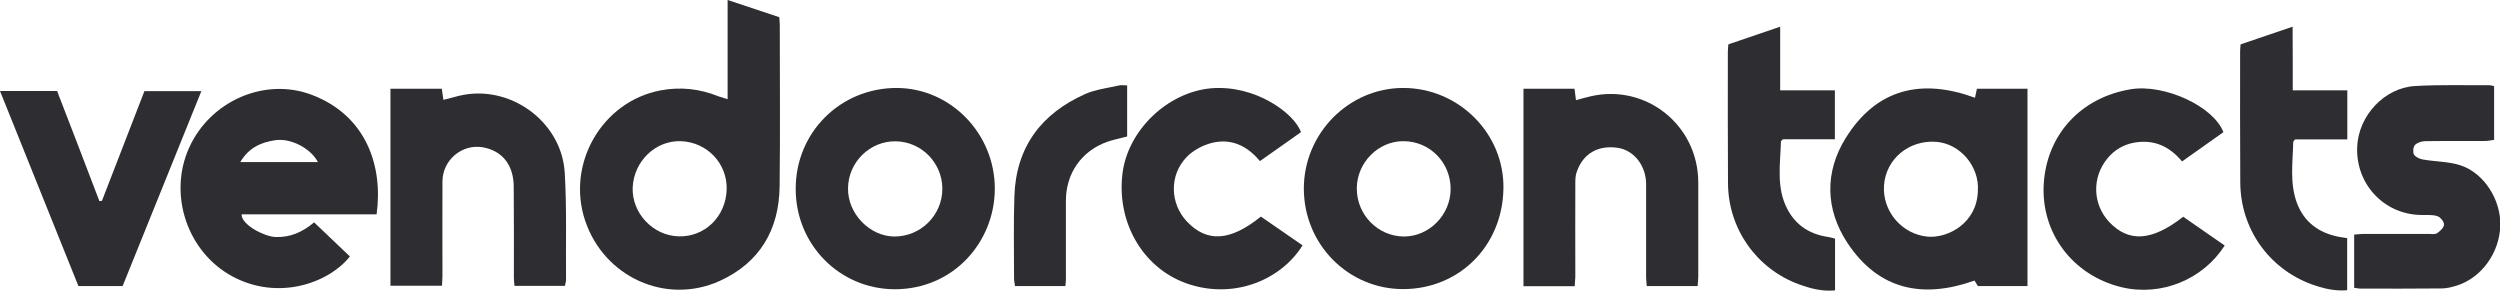 <svg width="215" height="25" viewBox="0 0 215 25" fill="none" xmlns="http://www.w3.org/2000/svg">
<g id="Frame" clip-path="url(#clip0_149_118)">
<g id="Group">
<path id="Vector" d="M62.575 8.532C62.575 5.655 62.575 2.904 62.575 0C64.162 0.525 65.585 1.009 67.021 1.48C67.034 1.728 67.062 1.936 67.062 2.143C67.062 6.762 67.103 11.38 67.048 16.012C67.007 19.773 65.325 22.594 61.905 24.157C57.269 26.258 51.948 23.825 50.32 18.971C48.679 14.062 51.797 8.711 56.817 7.771C58.527 7.453 60.182 7.633 61.782 8.283C61.987 8.352 62.193 8.407 62.575 8.532ZM62.493 16.302C62.562 14.062 60.811 12.223 58.554 12.14C56.366 12.071 54.506 13.869 54.41 16.137C54.328 18.321 56.161 20.271 58.363 20.326C60.606 20.395 62.425 18.626 62.493 16.302Z" fill="#2E2E32"/>
<path id="Vector_2" d="M174.364 24.599C172.914 24.599 171.519 24.599 170.096 24.599C170 24.447 169.905 24.295 169.809 24.129C165.377 25.705 161.575 24.959 158.88 20.893C156.966 17.99 156.911 14.782 158.744 11.85C161.383 7.619 165.254 6.72 169.85 8.407C169.905 8.131 169.959 7.909 170.014 7.633C171.464 7.633 172.9 7.633 174.364 7.633C174.364 13.288 174.364 18.902 174.364 24.599ZM170.096 16.441C170.247 14.312 168.578 12.348 166.499 12.196C164.16 12.03 162.19 13.675 162.026 15.929C161.862 18.169 163.572 20.16 165.801 20.354C167.525 20.492 170.014 19.192 170.096 16.441Z" fill="#2E2E32"/>
<path id="Vector_3" d="M32.389 18.432C30.46 18.432 28.518 18.432 26.562 18.432C24.633 18.432 22.705 18.432 20.776 18.432C20.749 19.331 22.732 20.34 23.676 20.382C24.962 20.437 26.029 19.953 27.013 19.123C28.067 20.133 29.079 21.101 30.091 22.055C28.258 24.364 23.908 25.885 19.983 23.769C16.112 21.681 14.444 16.745 16.263 12.707C18.082 8.67 22.787 6.623 26.822 8.158C31.472 9.928 32.963 14.242 32.389 18.432ZM27.341 13.938C26.699 12.721 24.975 11.864 23.676 12.057C22.459 12.237 21.392 12.694 20.667 13.938C22.951 13.938 25.098 13.938 27.341 13.938Z" fill="#2E2E32"/>
<path id="Vector_4" d="M112.13 16.22C112.13 11.477 115.987 7.564 120.678 7.564C125.452 7.564 129.391 11.491 129.295 16.247C129.2 21.184 125.479 24.834 120.719 24.862C115.946 24.89 112.13 21.004 112.13 16.22ZM116.685 16.192C116.671 18.474 118.504 20.326 120.733 20.34C122.908 20.34 124.741 18.487 124.754 16.275C124.768 13.98 122.976 12.154 120.706 12.141C118.531 12.127 116.698 13.98 116.685 16.192Z" fill="#2E2E32"/>
<path id="Vector_5" d="M85.554 16.247C85.54 20.81 81.998 24.876 76.951 24.876C72.177 24.862 68.416 21.004 68.43 16.233C68.43 11.38 72.273 7.564 77.115 7.564C81.766 7.578 85.568 11.505 85.554 16.247ZM72.93 16.206C72.902 18.363 74.776 20.313 76.896 20.34C79.18 20.354 81.041 18.515 81.041 16.233C81.041 14.021 79.263 12.196 77.06 12.154C74.831 12.099 72.943 13.938 72.93 16.206Z" fill="#2E2E32"/>
<path id="Vector_6" d="M48.583 24.585C47.133 24.585 45.724 24.585 44.247 24.585C44.22 24.323 44.193 24.087 44.193 23.852C44.193 21.239 44.206 18.626 44.179 16.026C44.165 14.173 43.18 12.956 41.512 12.666C39.734 12.362 38.065 13.758 38.051 15.597C38.038 18.308 38.051 21.004 38.051 23.714C38.051 23.977 38.024 24.226 38.01 24.571C36.519 24.571 35.083 24.571 33.579 24.571C33.579 18.916 33.579 13.302 33.579 7.633C35.069 7.633 36.519 7.633 37.996 7.633C38.038 7.965 38.079 8.227 38.133 8.587C38.598 8.462 39.036 8.352 39.474 8.241C43.782 7.19 48.309 10.412 48.569 14.865C48.747 17.92 48.651 20.976 48.679 24.046C48.679 24.198 48.624 24.364 48.583 24.585Z" fill="#2E2E32"/>
<path id="Vector_7" d="M135.423 24.613C133.932 24.613 132.537 24.613 131.019 24.613C131.019 18.944 131.019 13.316 131.019 7.633C132.51 7.633 133.946 7.633 135.41 7.633C135.451 7.965 135.492 8.255 135.533 8.615C135.984 8.49 136.381 8.379 136.791 8.283C141.565 7.177 146.051 10.772 146.051 15.694C146.051 18.377 146.051 21.073 146.051 23.756C146.051 24.018 146.023 24.267 145.996 24.599C144.519 24.599 143.096 24.599 141.619 24.599C141.606 24.309 141.565 24.074 141.565 23.839C141.565 21.17 141.565 18.501 141.565 15.832C141.565 14.27 140.539 12.943 139.171 12.721C137.448 12.445 136.121 13.205 135.587 14.823C135.492 15.1 135.478 15.418 135.478 15.708C135.464 18.418 135.478 21.115 135.478 23.825C135.464 24.046 135.437 24.295 135.423 24.613Z" fill="#2E2E32"/>
<path id="Vector_8" d="M202.458 24.751C202.458 23.216 202.458 21.723 202.458 20.174C202.731 20.16 202.964 20.119 203.196 20.119C205.097 20.119 206.985 20.119 208.886 20.119C209.132 20.119 209.419 20.174 209.597 20.05C209.857 19.87 210.185 19.566 210.185 19.303C210.185 19.054 209.857 18.653 209.597 18.584C209.146 18.446 208.64 18.501 208.161 18.487C205.015 18.418 202.594 15.832 202.717 12.652C202.813 9.969 205.043 7.55 207.696 7.398C209.83 7.273 211.964 7.342 214.111 7.328C214.22 7.328 214.33 7.37 214.494 7.411C214.494 8.919 214.494 10.426 214.494 12.03C214.22 12.057 213.96 12.127 213.701 12.127C211.991 12.14 210.281 12.113 208.571 12.14C208.271 12.14 207.888 12.265 207.682 12.472C207.532 12.638 207.491 13.081 207.6 13.288C207.737 13.509 208.079 13.661 208.366 13.717C209.461 13.91 210.609 13.883 211.635 14.228C213.646 14.906 215.068 17.187 215.027 19.345C214.986 21.681 213.454 23.852 211.334 24.544C210.897 24.682 210.432 24.806 209.98 24.806C207.641 24.834 205.289 24.82 202.95 24.82C202.786 24.806 202.663 24.779 202.458 24.751Z" fill="#2E2E32"/>
<path id="Vector_9" d="M111.884 11.366C110.735 12.168 109.572 12.998 108.355 13.855C107.26 12.528 105.879 11.892 104.265 12.279C103.458 12.472 102.596 12.929 102.036 13.523C100.531 15.1 100.627 17.533 102.09 19.068C103.814 20.866 105.797 20.755 108.437 18.626C109.613 19.441 110.817 20.271 112.02 21.101C110.201 24.018 106.289 25.705 102.35 24.475C98.466 23.272 96.031 19.331 96.523 15.003C96.948 11.214 100.422 7.909 104.183 7.591C107.958 7.287 111.309 9.735 111.884 11.366Z" fill="#2E2E32"/>
<path id="Vector_10" d="M187.754 18.639C188.958 19.469 190.134 20.299 191.324 21.114C189.464 24.032 185.866 25.525 182.433 24.696C178.207 23.659 175.526 20.008 175.759 15.846C176.005 11.587 178.946 8.379 183.254 7.674C186.126 7.204 190.353 9.126 191.214 11.366C190.052 12.182 188.876 13.012 187.658 13.883C186.55 12.555 185.21 11.975 183.555 12.265C182.625 12.431 181.845 12.887 181.243 13.62C179.889 15.252 179.958 17.575 181.408 19.11C183.09 20.866 185.073 20.741 187.754 18.639Z" fill="#2E2E32"/>
<path id="Vector_11" d="M0 7.826C1.723 7.826 3.296 7.826 4.91 7.826C6.128 10.979 7.345 14.132 8.549 17.298C8.617 17.284 8.699 17.284 8.767 17.271C9.971 14.146 11.188 11.007 12.419 7.84C14.006 7.84 15.579 7.84 17.316 7.84C15.032 13.496 12.789 19.041 10.546 24.599C9.273 24.599 8.056 24.599 6.743 24.599C4.514 19.068 2.284 13.509 0 7.826Z" fill="#2E2E32"/>
<path id="Vector_12" d="M197.178 7.771C198.846 7.771 200.324 7.771 201.869 7.771C201.869 9.195 201.869 10.55 201.869 11.988C200.351 11.988 198.833 11.988 197.369 11.988C197.273 12.127 197.219 12.168 197.219 12.21C197.178 13.966 196.904 15.749 197.533 17.45C198.149 19.11 199.435 20.036 201.144 20.368C201.363 20.409 201.582 20.437 201.856 20.479C201.856 21.972 201.856 23.438 201.856 24.959C200.761 25.055 199.735 24.793 198.751 24.433C195.085 23.064 192.691 19.649 192.664 15.708C192.637 11.947 192.65 8.2 192.65 4.439C192.65 4.273 192.664 4.107 192.691 3.816C194.114 3.332 195.55 2.849 197.164 2.295C197.178 4.217 197.178 5.946 197.178 7.771Z" fill="#2E2E32"/>
<path id="Vector_13" d="M157.814 20.52C157.814 22.013 157.814 23.451 157.814 24.972C156.706 25.083 155.68 24.806 154.695 24.447C151.057 23.106 148.636 19.677 148.608 15.777C148.581 12.002 148.595 8.227 148.595 4.452C148.595 4.273 148.622 4.079 148.636 3.816C150.058 3.332 151.481 2.849 153.095 2.295C153.095 4.204 153.095 5.946 153.095 7.771C154.736 7.771 156.227 7.771 157.8 7.771C157.8 9.195 157.8 10.537 157.8 11.975C156.282 11.975 154.75 11.975 153.327 11.975C153.204 12.113 153.163 12.127 153.163 12.154C153.108 14.132 152.739 16.151 153.724 18.003C154.462 19.4 155.68 20.16 157.239 20.382C157.417 20.409 157.595 20.465 157.814 20.52Z" fill="#2E2E32"/>
<path id="Vector_14" d="M91.627 24.599C90.15 24.599 88.755 24.599 87.291 24.599C87.264 24.364 87.209 24.17 87.209 23.977C87.209 21.612 87.155 19.248 87.237 16.883C87.373 12.624 89.576 9.748 93.351 8.075C94.24 7.688 95.238 7.577 96.195 7.356C96.414 7.301 96.661 7.342 96.934 7.342C96.934 8.836 96.934 10.26 96.934 11.739C96.36 11.892 95.772 12.002 95.224 12.196C93.022 12.97 91.668 14.906 91.668 17.257C91.668 19.441 91.668 21.612 91.668 23.797C91.682 24.032 91.654 24.267 91.627 24.599Z" fill="#2E2E32"/>
</g>
</g>
<defs>
<clipPath id="clip0_149_118">
<rect width="215" height="25" fill="white"/>
</clipPath>
</defs>
</svg>

